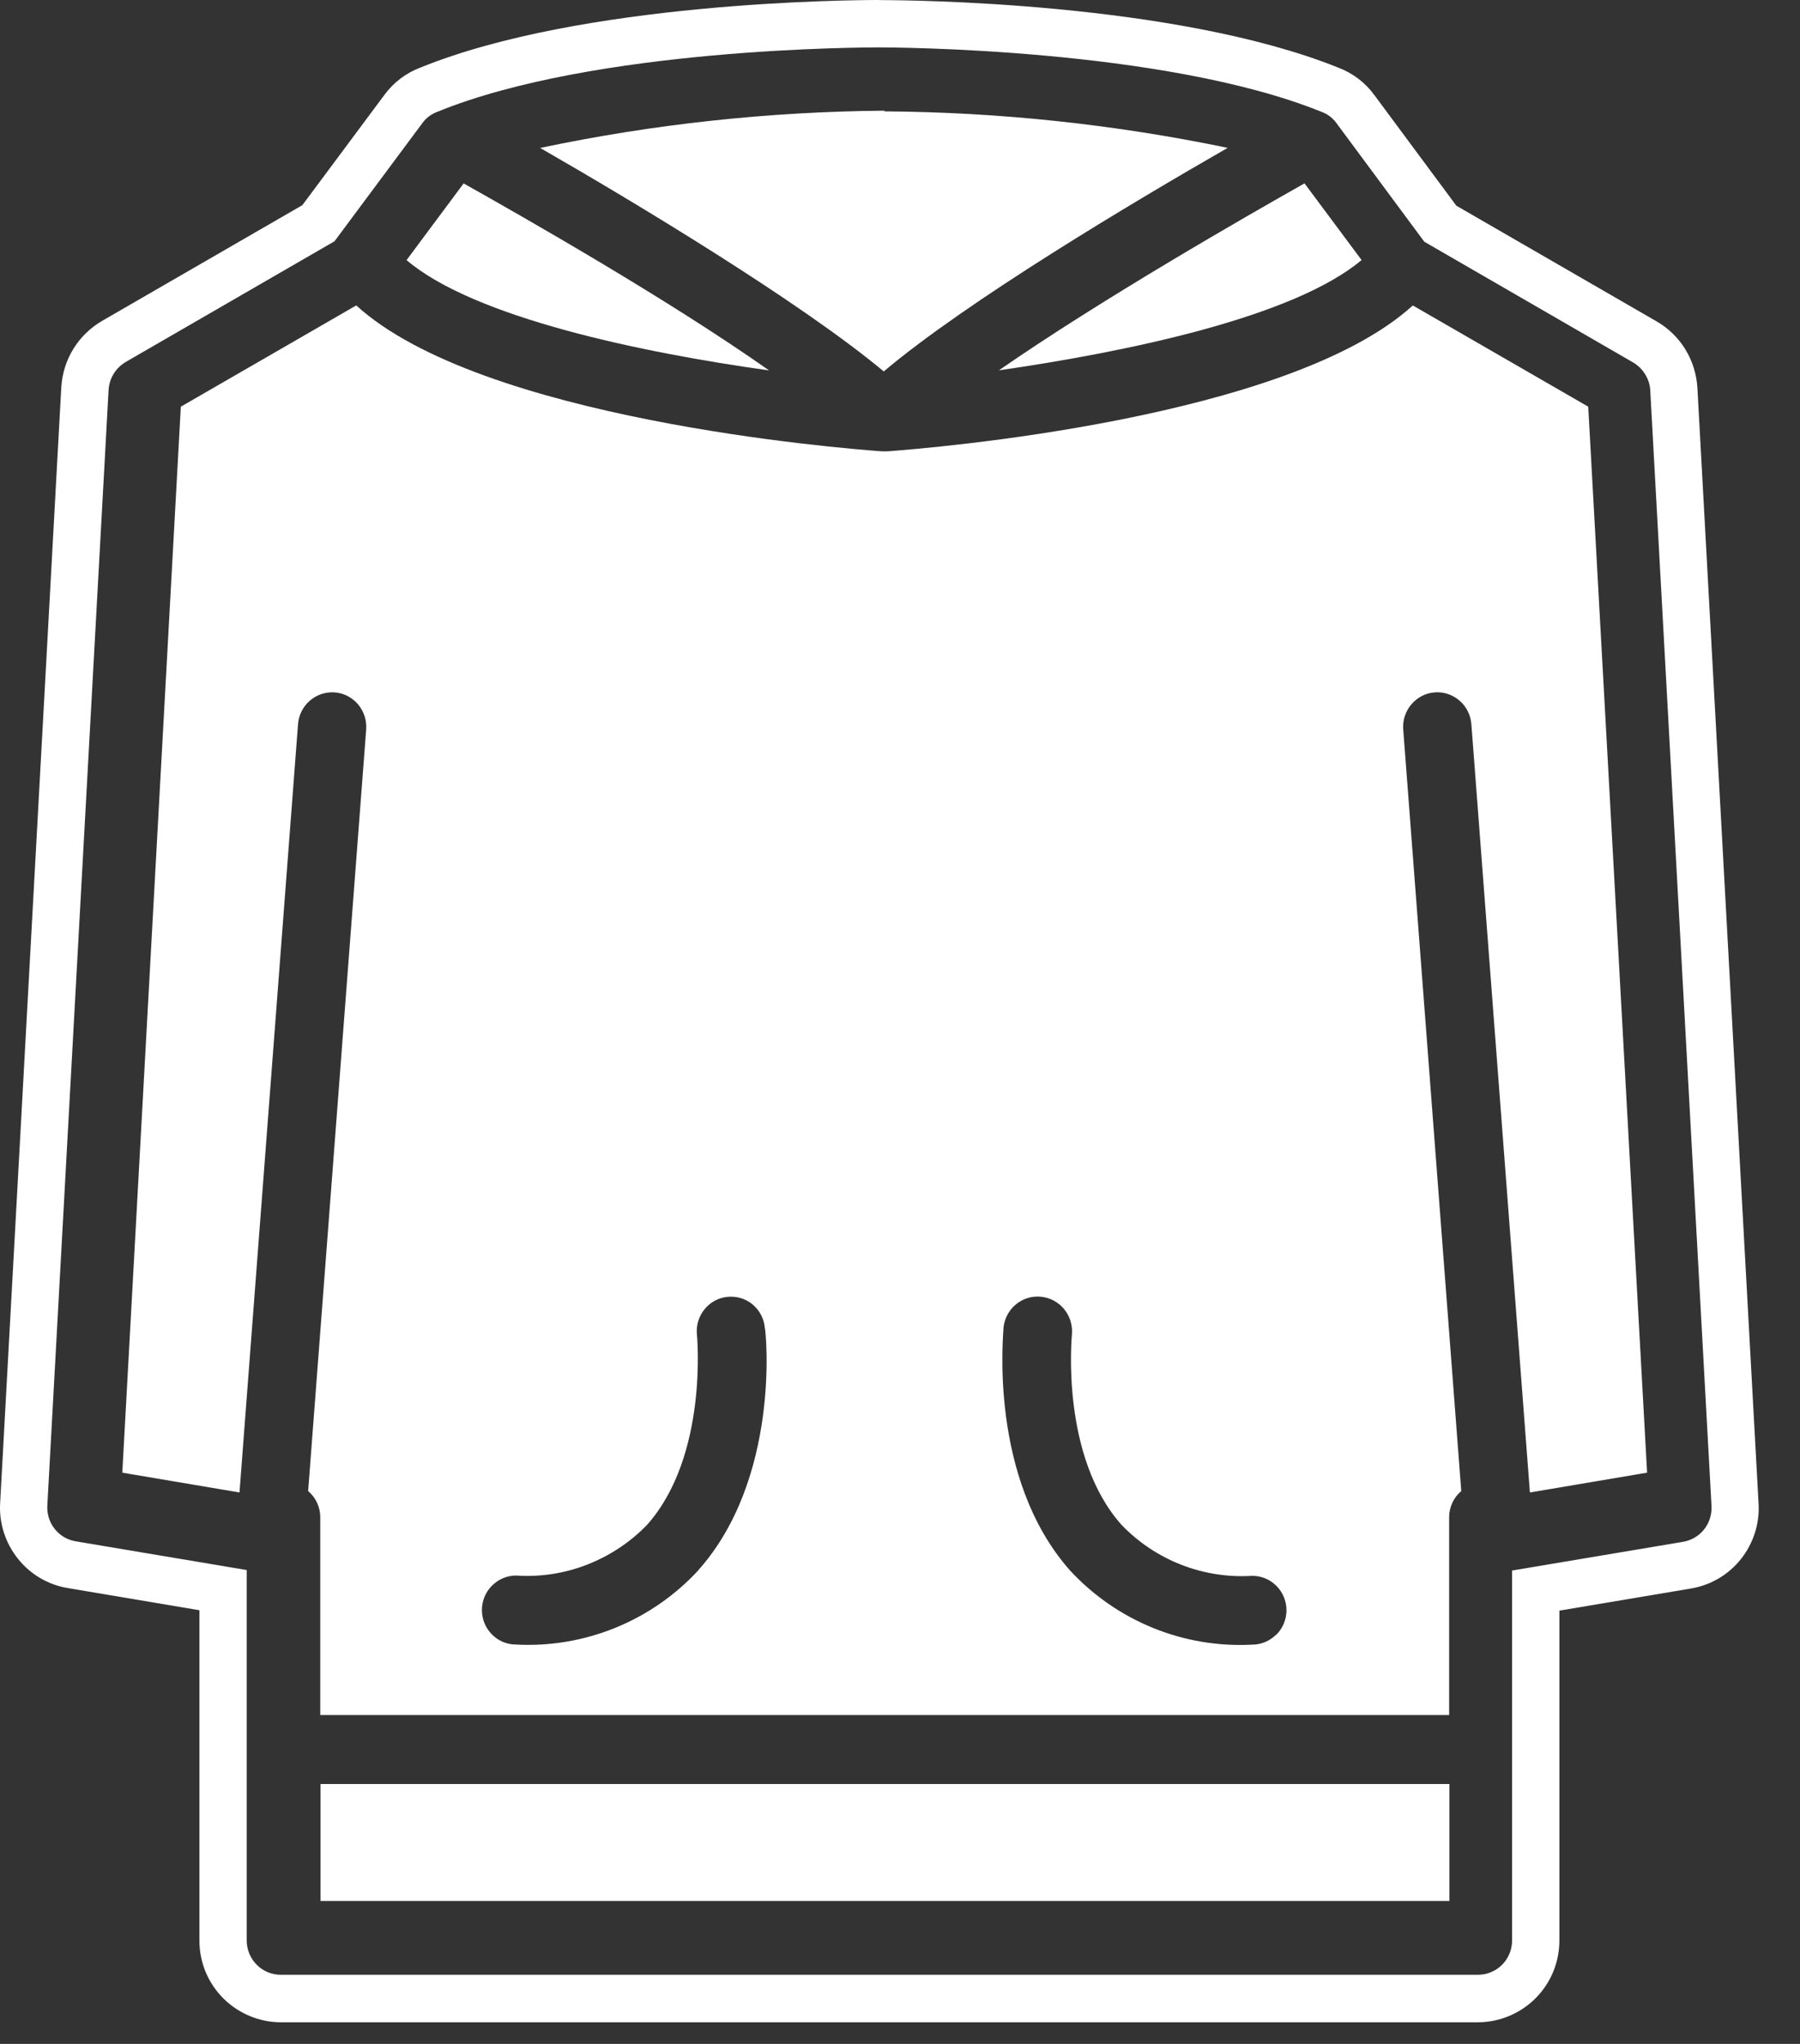 <svg width="37" height="42" viewBox="0 0 37 42" fill="none" xmlns="http://www.w3.org/2000/svg">
<rect x="0" y="0" width="37" height="42" fill="#333333" stroke="none"/>
<path d="M9.531 3.768L8.357 5.345C9.75 6.531 13.194 7.247 15.809 7.612C13.704 6.13 10.729 4.444 9.532 3.77L9.531 3.768Z" fill="white"/>
<path d="M6.589 39.063H18.189H29.794V36.66H6.589V39.063Z" fill="white"/>
<path d="M29.042 6.276C26.479 8.613 19.112 9.212 18.232 9.275H18.133C17.253 9.212 9.886 8.614 7.323 6.276L3.717 8.357L2.514 30.262L4.923 30.669L6.126 14.883C6.14 14.696 6.227 14.52 6.369 14.398C6.511 14.275 6.695 14.215 6.88 14.228C7.067 14.242 7.24 14.332 7.36 14.474C7.48 14.616 7.541 14.803 7.527 14.99L6.334 30.64C6.412 30.706 6.474 30.787 6.517 30.879C6.559 30.971 6.583 31.072 6.583 31.173V35.243H29.788V31.173C29.788 31.072 29.812 30.971 29.854 30.879C29.897 30.787 29.959 30.706 30.037 30.64L28.844 14.99C28.836 14.896 28.848 14.803 28.877 14.715C28.906 14.626 28.951 14.544 29.011 14.474C29.071 14.404 29.145 14.345 29.227 14.302C29.308 14.259 29.4 14.234 29.491 14.228C29.582 14.22 29.676 14.232 29.763 14.261C29.851 14.291 29.932 14.337 30.002 14.398C30.072 14.458 30.13 14.532 30.171 14.616C30.214 14.7 30.237 14.789 30.245 14.883L31.448 30.669L33.857 30.262L32.647 8.357L29.04 6.276H29.042ZM14.35 32.273C13.874 32.787 13.293 33.188 12.646 33.451C11.998 33.714 11.303 33.831 10.607 33.794C10.421 33.794 10.242 33.72 10.112 33.586C9.979 33.453 9.906 33.272 9.906 33.085C9.906 32.898 9.979 32.717 10.112 32.585C10.244 32.452 10.422 32.376 10.607 32.376C11.104 32.41 11.602 32.334 12.068 32.152C12.533 31.971 12.954 31.693 13.302 31.333C14.569 29.907 14.326 27.428 14.326 27.428C14.307 27.242 14.361 27.055 14.478 26.909C14.595 26.762 14.764 26.669 14.948 26.65C15.04 26.64 15.133 26.648 15.22 26.673C15.308 26.698 15.391 26.741 15.463 26.799C15.535 26.858 15.595 26.93 15.638 27.01C15.683 27.092 15.71 27.181 15.72 27.273C15.753 27.399 16.038 30.384 14.35 32.271V32.273ZM26.236 33.587C26.104 33.72 25.925 33.796 25.741 33.796C25.045 33.833 24.349 33.716 23.702 33.453C23.055 33.19 22.474 32.789 21.998 32.275C20.309 30.373 20.628 27.403 20.628 27.277C20.649 27.09 20.743 26.916 20.889 26.799C21.034 26.681 21.221 26.626 21.407 26.648C21.594 26.669 21.763 26.762 21.881 26.91C21.998 27.058 22.052 27.245 22.033 27.434C22.033 27.458 21.79 29.923 23.057 31.338C23.405 31.699 23.827 31.979 24.291 32.158C24.753 32.337 25.249 32.413 25.743 32.382H25.75C25.75 32.382 25.744 32.382 25.743 32.382C25.929 32.382 26.106 32.456 26.238 32.589C26.37 32.721 26.444 32.902 26.444 33.089C26.444 33.276 26.37 33.457 26.238 33.59L26.236 33.587Z" fill="white"/>
<path d="M27.989 5.345L26.815 3.768C25.618 4.444 22.643 6.147 20.533 7.61C23.152 7.232 26.586 6.523 27.989 5.343V5.345Z" fill="white"/>
<path d="M25.233 3.038C22.907 2.555 20.541 2.304 18.166 2.288L18.189 2.274C15.807 2.294 13.434 2.549 11.103 3.04C13.053 4.159 16.472 6.218 18.166 7.633C19.864 6.198 23.282 4.159 25.233 3.04V3.038Z" fill="white"/>
<path d="M18.075 0.974C18.314 0.974 23.918 0.987 27.159 2.296C27.285 2.341 27.394 2.422 27.472 2.531L29.277 4.967L33.566 7.446C33.667 7.505 33.754 7.588 33.816 7.69C33.879 7.791 33.916 7.904 33.922 8.023L35.181 30.947C35.19 31.12 35.136 31.294 35.029 31.428C34.92 31.564 34.767 31.654 34.596 31.683L31.082 32.273V39.873C31.082 40.06 31.009 40.241 30.877 40.374C30.744 40.506 30.566 40.58 30.381 40.58H5.772C5.586 40.58 5.407 40.506 5.277 40.374C5.145 40.241 5.071 40.06 5.071 39.873V32.263L1.558 31.673C1.387 31.646 1.233 31.555 1.124 31.418C1.016 31.282 0.963 31.111 0.973 30.937L2.232 8.013C2.24 7.894 2.275 7.779 2.337 7.68C2.399 7.579 2.485 7.497 2.588 7.436L6.876 4.958L8.681 2.531C8.759 2.422 8.87 2.341 8.994 2.296C12.236 0.974 17.836 0.974 18.073 0.974H18.075ZM18.073 0C17.457 0 11.965 0.039 8.643 1.388C8.343 1.501 8.087 1.696 7.898 1.955L6.215 4.216L2.1 6.593C1.861 6.732 1.655 6.93 1.509 7.168C1.363 7.403 1.278 7.676 1.26 7.954L0.003 30.885C-0.022 31.296 0.108 31.703 0.365 32.026C0.623 32.353 0.992 32.569 1.402 32.635L4.099 33.089V39.875C4.099 40.323 4.272 40.744 4.587 41.061C4.9 41.376 5.331 41.556 5.772 41.556H30.381C30.822 41.556 31.255 41.374 31.566 41.061C31.881 40.744 32.054 40.321 32.054 39.873V33.097L34.755 32.643C35.159 32.577 35.529 32.361 35.787 32.036C36.045 31.71 36.174 31.303 36.148 30.891L34.891 7.97C34.874 7.686 34.788 7.415 34.642 7.177C34.497 6.94 34.291 6.741 34.05 6.603L29.936 4.227L28.253 1.957C28.065 1.698 27.806 1.501 27.505 1.388C24.149 0.041 18.685 0.002 18.073 0.002V0Z" fill="white"/>
</svg>
